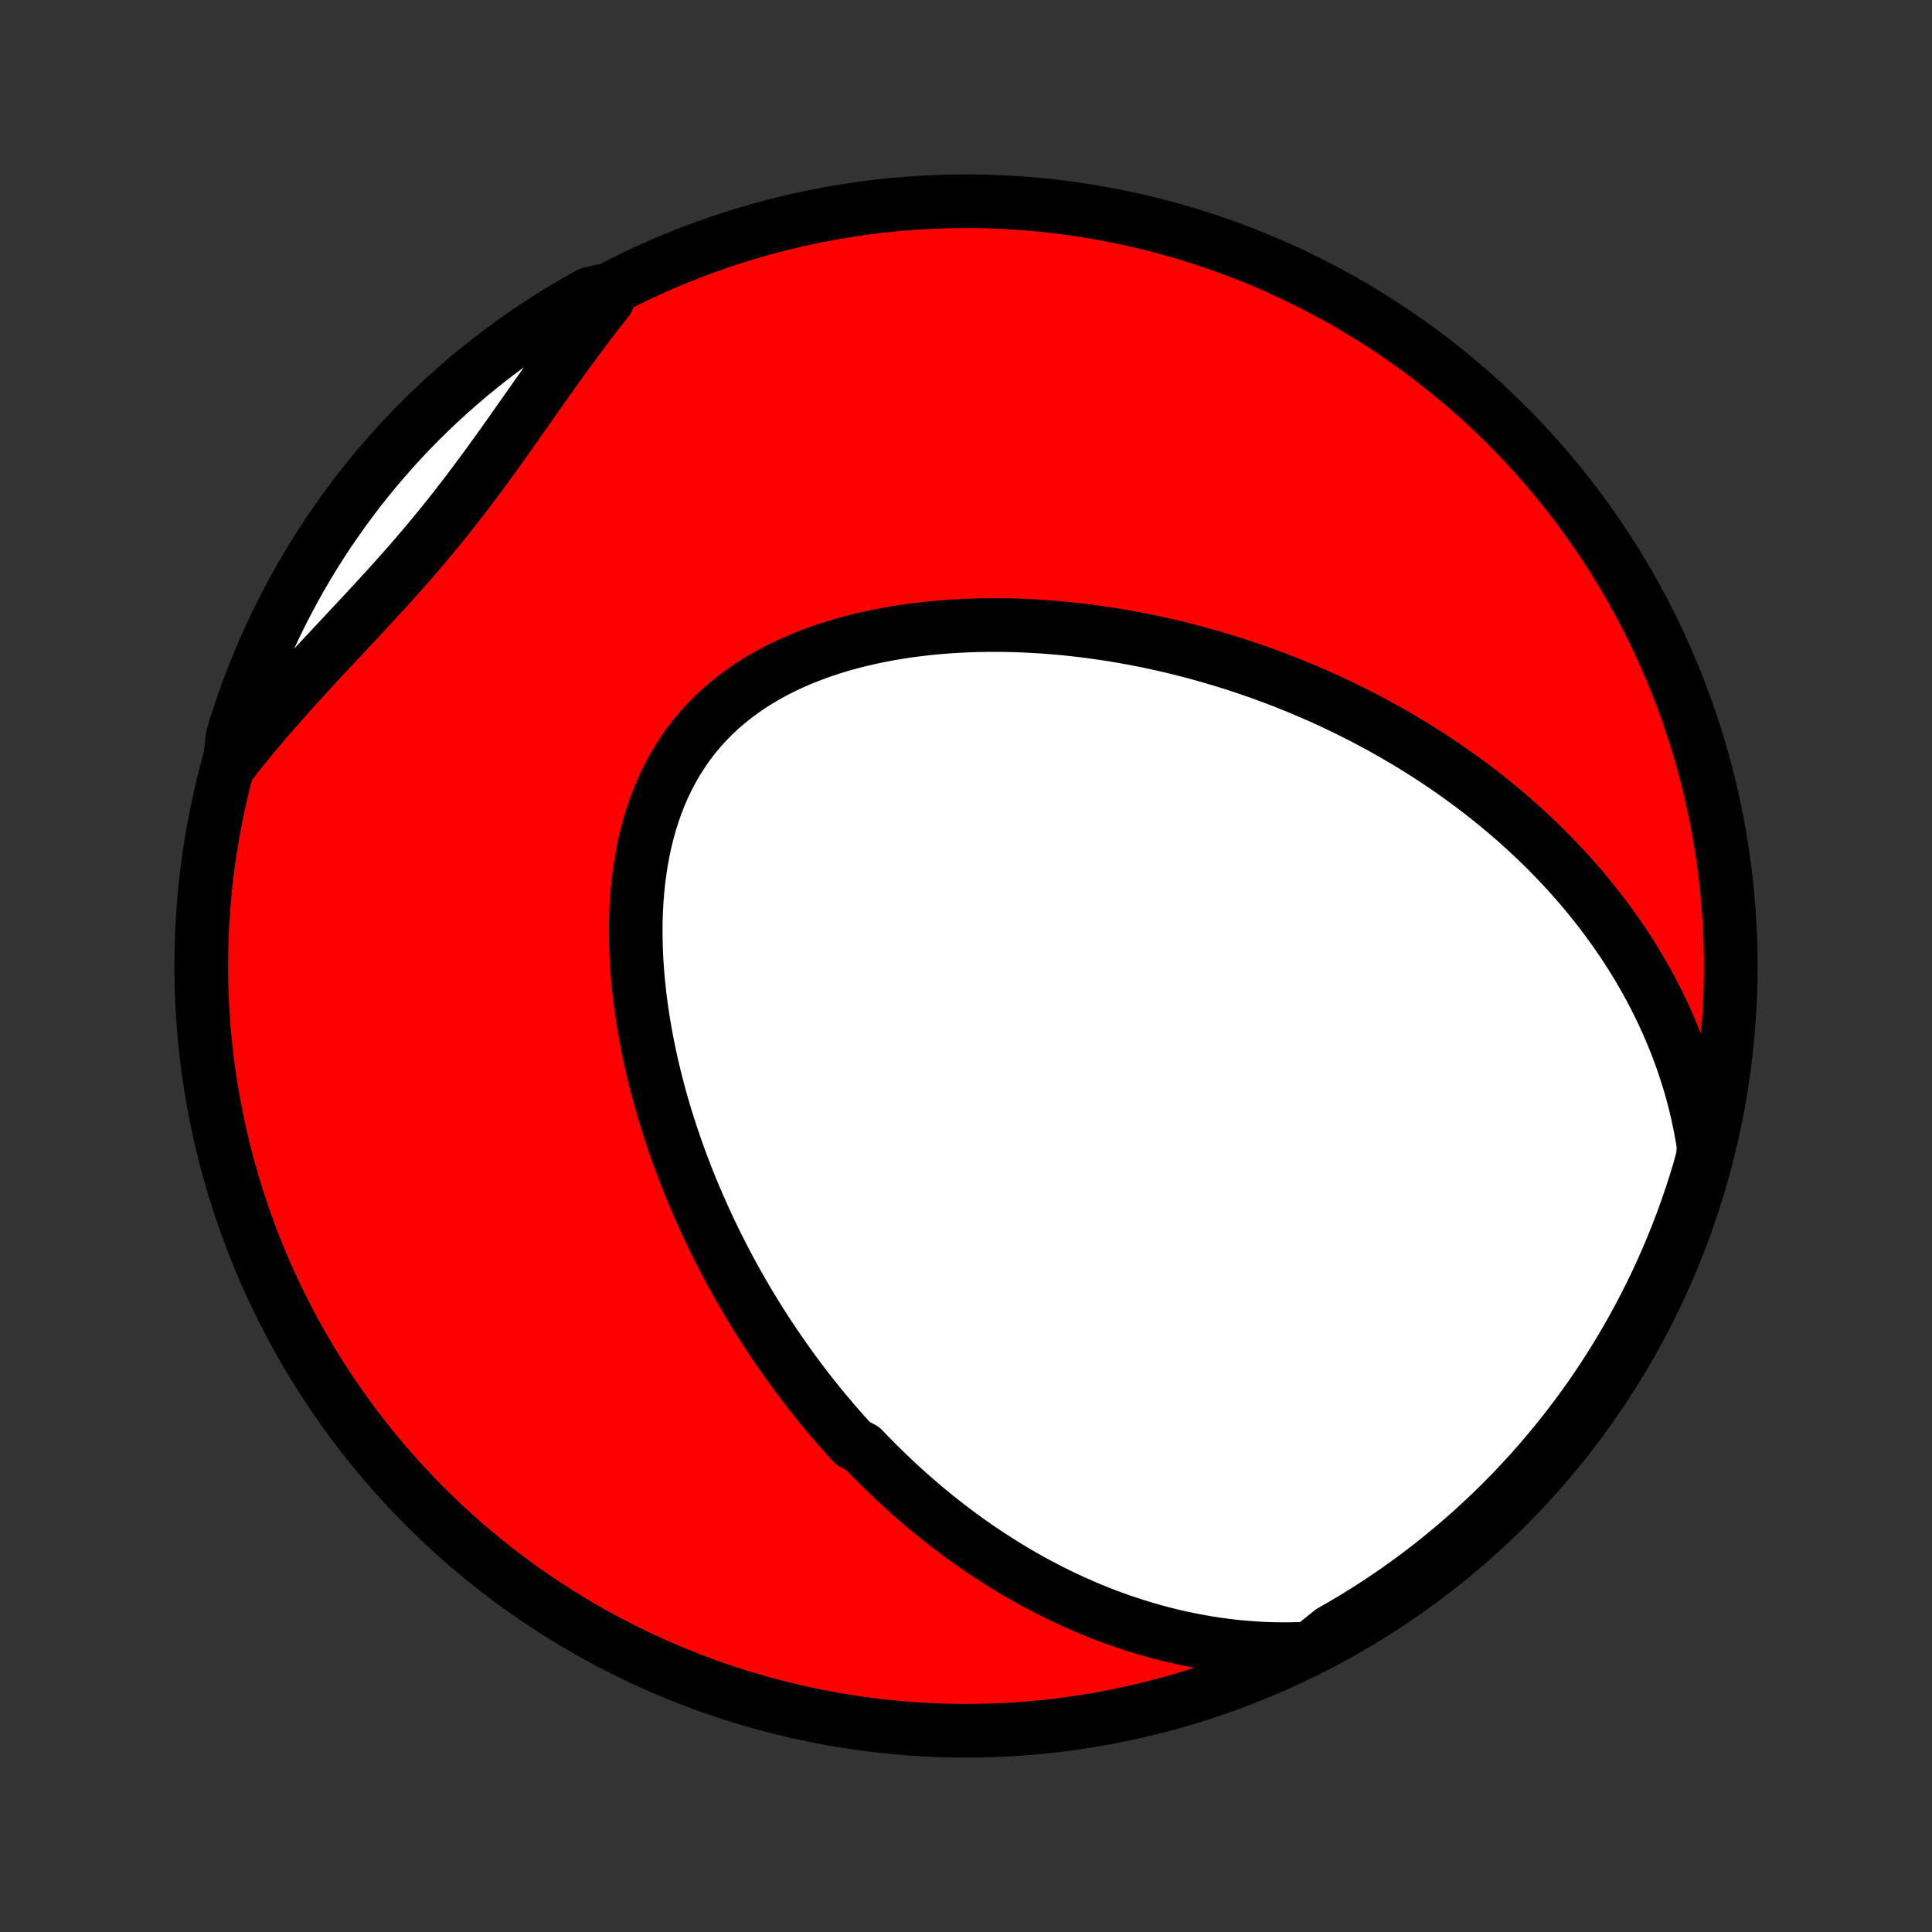 <?xml version="1.0" encoding="utf-8" standalone="no"?>
<!DOCTYPE svg PUBLIC "-//W3C//DTD SVG 1.1//EN"
  "http://www.w3.org/Graphics/SVG/1.1/DTD/svg11.dtd">
<!-- Created with matplotlib (http://matplotlib.org/) -->
<svg height="72pt" version="1.1" viewBox="0 0 72 72" width="72pt" xmlns="http://www.w3.org/2000/svg" xmlns:xlink="http://www.w3.org/1999/xlink">
 <rect x="0" y="0" width="72" height="72" fill="#333333" stroke="none"/>
 <defs>
  <style type="text/css">
*{stroke-linecap:butt;stroke-linejoin:round;}
  </style>
 </defs>
 <g id="figure_1">
  <g id="patch_1">
   <path d="
M0 72
L72 72
L72 0
L0 0
z
" style="fill:none;"/>
  </g>
  <g id="axes_1">
   <g id="PatchCollection_1">
    <defs>
     <path d="
M36 -7.5
C43.558 -7.5 50.808 -10.503 56.153 -15.848
C61.497 -21.192 64.5 -28.442 64.5 -36
C64.5 -43.558 61.497 -50.808 56.153 -56.153
C50.808 -61.497 43.558 -64.5 36 -64.5
C28.442 -64.5 21.192 -61.497 15.848 -56.153
C10.503 -50.808 7.5 -43.558 7.5 -36
C7.5 -28.442 10.503 -21.192 15.848 -15.848
C21.192 -10.503 28.442 -7.5 36 -7.5
z
" id="C0_0_a811fe30f3"/>
     <path d="
M48.824 -10.567
L48.423 -10.549
L48.028 -10.541
L47.637 -10.542
L47.25 -10.551
L46.869 -10.569
L46.493 -10.595
L46.121 -10.628
L45.755 -10.669
L45.394 -10.716
L45.038 -10.77
L44.687 -10.831
L44.341 -10.897
L44 -10.969
L43.664 -11.046
L43.333 -11.129
L43.006 -11.216
L42.685 -11.308
L42.368 -11.404
L42.056 -11.505
L41.748 -11.61
L41.446 -11.718
L41.147 -11.83
L40.853 -11.946
L40.563 -12.065
L40.278 -12.188
L39.996 -12.313
L39.719 -12.441
L39.446 -12.572
L39.176 -12.706
L38.91 -12.842
L38.648 -12.981
L38.39 -13.122
L38.135 -13.265
L37.884 -13.411
L37.636 -13.559
L37.392 -13.709
L37.15 -13.861
L36.912 -14.014
L36.677 -14.17
L36.445 -14.328
L36.216 -14.487
L35.99 -14.648
L35.766 -14.811
L35.545 -14.976
L35.327 -15.142
L35.112 -15.309
L34.899 -15.479
L34.688 -15.65
L34.48 -15.822
L34.275 -15.997
L34.071 -16.172
L33.87 -16.35
L33.671 -16.528
L33.474 -16.709
L33.279 -16.891
L33.086 -17.074
L32.895 -17.259
L32.706 -17.446
L32.519 -17.634
L32.334 -17.824
L32.151 -18.015
L31.789 -18.209
L31.611 -18.403
L31.434 -18.6
L31.259 -18.798
L31.085 -18.998
L30.914 -19.199
L30.743 -19.402
L30.574 -19.608
L30.407 -19.815
L30.241 -20.023
L30.076 -20.234
L29.913 -20.447
L29.751 -20.662
L29.591 -20.878
L29.432 -21.097
L29.274 -21.318
L29.118 -21.541
L28.963 -21.766
L28.809 -21.993
L28.657 -22.222
L28.505 -22.454
L28.356 -22.688
L28.207 -22.925
L28.06 -23.164
L27.914 -23.405
L27.77 -23.649
L27.627 -23.896
L27.485 -24.145
L27.345 -24.397
L27.206 -24.652
L27.069 -24.909
L26.933 -25.169
L26.799 -25.432
L26.666 -25.698
L26.535 -25.967
L26.406 -26.239
L26.278 -26.514
L26.152 -26.792
L26.028 -27.073
L25.905 -27.357
L25.785 -27.645
L25.667 -27.936
L25.551 -28.229
L25.437 -28.527
L25.325 -28.827
L25.216 -29.131
L25.109 -29.438
L25.005 -29.748
L24.903 -30.062
L24.805 -30.38
L24.709 -30.7
L24.616 -31.024
L24.527 -31.351
L24.441 -31.681
L24.359 -32.015
L24.28 -32.351
L24.206 -32.691
L24.135 -33.034
L24.069 -33.38
L24.007 -33.728
L23.95 -34.079
L23.898 -34.433
L23.851 -34.789
L23.81 -35.148
L23.774 -35.508
L23.744 -35.871
L23.721 -36.235
L23.704 -36.601
L23.694 -36.968
L23.691 -37.335
L23.695 -37.703
L23.708 -38.072
L23.728 -38.441
L23.757 -38.808
L23.795 -39.175
L23.842 -39.541
L23.899 -39.905
L23.965 -40.267
L24.042 -40.626
L24.129 -40.982
L24.227 -41.334
L24.337 -41.682
L24.458 -42.025
L24.59 -42.362
L24.734 -42.693
L24.891 -43.018
L25.059 -43.336
L25.24 -43.647
L25.433 -43.949
L25.637 -44.243
L25.854 -44.528
L26.083 -44.804
L26.323 -45.07
L26.574 -45.327
L26.836 -45.573
L27.109 -45.809
L27.391 -46.035
L27.683 -46.25
L27.983 -46.456
L28.291 -46.65
L28.608 -46.835
L28.931 -47.009
L29.26 -47.173
L29.596 -47.328
L29.937 -47.473
L30.282 -47.608
L30.631 -47.734
L30.984 -47.851
L31.34 -47.96
L31.699 -48.06
L32.06 -48.152
L32.422 -48.235
L32.786 -48.312
L33.15 -48.38
L33.515 -48.441
L33.88 -48.496
L34.245 -48.543
L34.609 -48.584
L34.972 -48.619
L35.335 -48.648
L35.696 -48.67
L36.056 -48.688
L36.414 -48.699
L36.77 -48.706
L37.125 -48.707
L37.477 -48.704
L37.827 -48.695
L38.175 -48.682
L38.52 -48.665
L38.863 -48.644
L39.203 -48.618
L39.541 -48.589
L39.876 -48.556
L40.208 -48.519
L40.537 -48.479
L40.864 -48.435
L41.187 -48.388
L41.508 -48.338
L41.826 -48.284
L42.141 -48.228
L42.453 -48.169
L42.763 -48.107
L43.069 -48.042
L43.373 -47.975
L43.674 -47.905
L43.972 -47.832
L44.268 -47.757
L44.56 -47.68
L44.85 -47.601
L45.138 -47.519
L45.423 -47.435
L45.705 -47.349
L45.985 -47.261
L46.262 -47.171
L46.537 -47.078
L46.809 -46.984
L47.079 -46.888
L47.347 -46.79
L47.612 -46.69
L47.875 -46.588
L48.136 -46.484
L48.395 -46.379
L48.652 -46.271
L48.907 -46.162
L49.16 -46.051
L49.41 -45.938
L49.659 -45.823
L49.906 -45.707
L50.151 -45.589
L50.395 -45.468
L50.636 -45.346
L50.876 -45.223
L51.114 -45.097
L51.35 -44.97
L51.586 -44.84
L51.819 -44.709
L52.051 -44.576
L52.281 -44.441
L52.51 -44.304
L52.737 -44.166
L52.963 -44.025
L53.188 -43.882
L53.411 -43.737
L53.633 -43.59
L53.853 -43.441
L54.072 -43.289
L54.291 -43.136
L54.507 -42.98
L54.723 -42.822
L54.937 -42.662
L55.15 -42.499
L55.362 -42.334
L55.573 -42.166
L55.782 -41.996
L55.99 -41.824
L56.198 -41.648
L56.404 -41.47
L56.608 -41.289
L56.812 -41.105
L57.014 -40.919
L57.215 -40.729
L57.415 -40.537
L57.614 -40.341
L57.811 -40.142
L58.007 -39.94
L58.202 -39.734
L58.395 -39.525
L58.587 -39.313
L58.777 -39.097
L58.966 -38.877
L59.153 -38.653
L59.338 -38.426
L59.522 -38.194
L59.704 -37.959
L59.884 -37.719
L60.062 -37.475
L60.238 -37.227
L60.412 -36.974
L60.584 -36.717
L60.753 -36.455
L60.919 -36.188
L61.083 -35.916
L61.244 -35.639
L61.402 -35.358
L61.557 -35.071
L61.709 -34.778
L61.857 -34.48
L62.001 -34.177
L62.142 -33.868
L62.278 -33.553
L62.41 -33.233
L62.537 -32.907
L62.659 -32.574
L62.776 -32.236
L62.888 -31.891
L62.994 -31.54
L63.094 -31.183
L63.187 -30.819
L63.273 -30.45
L63.352 -30.073
L63.424 -29.691
L63.487 -29.302
L63.467 -28.906
L63.331 -28.398
L63.185 -27.919
L63.032 -27.444
L62.87 -26.971
L62.7 -26.5
L62.522 -26.033
L62.336 -25.568
L62.142 -25.107
L61.94 -24.649
L61.73 -24.194
L61.512 -23.744
L61.286 -23.296
L61.053 -22.853
L60.812 -22.414
L60.564 -21.979
L60.308 -21.548
L60.044 -21.121
L59.774 -20.699
L59.496 -20.282
L59.211 -19.869
L58.919 -19.462
L58.619 -19.059
L58.313 -18.662
L58.001 -18.27
L57.681 -17.883
L57.355 -17.502
L57.022 -17.126
L56.683 -16.756
L56.338 -16.392
L55.986 -16.034
L55.629 -15.682
L55.265 -15.337
L54.895 -14.997
L54.52 -14.664
L54.139 -14.338
L53.753 -14.018
L53.361 -13.705
L52.964 -13.398
L52.562 -13.099
L52.154 -12.806
L51.742 -12.521
L51.325 -12.242
L50.904 -11.971
L50.477 -11.707
L50.047 -11.451
L49.612 -11.202
z
" id="C0_1_9d5feb1c7f"/>
     <path d="
M8.543 -43.472
L8.794 -43.794
L9.05 -44.114
L9.31 -44.433
L9.574 -44.751
L9.843 -45.068
L10.114 -45.385
L10.39 -45.7
L10.668 -46.014
L10.95 -46.328
L11.234 -46.641
L11.52 -46.953
L11.808 -47.266
L12.098 -47.578
L12.389 -47.889
L12.681 -48.201
L12.974 -48.514
L13.266 -48.826
L13.559 -49.14
L13.85 -49.454
L14.141 -49.77
L14.43 -50.086
L14.717 -50.404
L15.002 -50.724
L15.285 -51.046
L15.565 -51.37
L15.843 -51.696
L16.117 -52.024
L16.389 -52.354
L16.657 -52.687
L16.923 -53.022
L17.185 -53.359
L17.445 -53.698
L17.701 -54.039
L17.956 -54.382
L18.208 -54.726
L18.458 -55.071
L18.706 -55.417
L18.953 -55.764
L19.198 -56.112
L19.442 -56.459
L19.686 -56.806
L19.93 -57.153
L20.173 -57.498
L20.417 -57.842
L20.66 -58.185
L20.905 -58.526
L21.15 -58.864
L21.396 -59.2
L21.644 -59.533
L21.893 -59.864
L22.143 -60.191
L22.395 -60.515
L22.648 -60.835
L22.398 -61.151
L21.963 -61.045
L21.532 -60.803
L21.106 -60.555
L20.684 -60.299
L20.267 -60.035
L19.855 -59.764
L19.447 -59.486
L19.045 -59.2
L18.648 -58.908
L18.256 -58.609
L17.869 -58.302
L17.488 -57.989
L17.113 -57.669
L16.743 -57.343
L16.38 -57.01
L16.022 -56.671
L15.67 -56.325
L15.325 -55.974
L14.985 -55.616
L14.653 -55.252
L14.326 -54.882
L14.007 -54.507
L13.694 -54.126
L13.387 -53.739
L13.088 -53.347
L12.796 -52.95
L12.511 -52.547
L12.232 -52.14
L11.962 -51.727
L11.698 -51.31
L11.442 -50.888
L11.193 -50.462
L10.952 -50.031
L10.719 -49.596
L10.493 -49.157
L10.275 -48.714
L10.065 -48.267
L9.863 -47.816
L9.668 -47.361
L9.482 -46.904
L9.304 -46.442
L9.134 -45.978
L8.972 -45.51
L8.818 -45.04
L8.673 -44.567
z
" id="C0_2_f7e89855a8"/>
    </defs>
    <g clip-path="url(#p1bffca34e9)">
     <use style="fill:#ff0000;stroke:#000000;stroke-width:2.0;" x="0.0" xlink:href="#C0_0_a811fe30f3" y="72.0"/>
    </g>
    <g clip-path="url(#p1bffca34e9)">
     <use style="fill:#ffffff;stroke:#000000;stroke-width:2.0;" x="0.0" xlink:href="#C0_1_9d5feb1c7f" y="72.0"/>
    </g>
    <g clip-path="url(#p1bffca34e9)">
     <use style="fill:#ffffff;stroke:#000000;stroke-width:2.0;" x="0.0" xlink:href="#C0_2_f7e89855a8" y="72.0"/>
    </g>
   </g>
  </g>
 </g>
 <defs>
  <clipPath id="p1bffca34e9">
   <rect height="72.0" width="72.0" x="0.0" y="0.0"/>
  </clipPath>
 </defs>
</svg>
